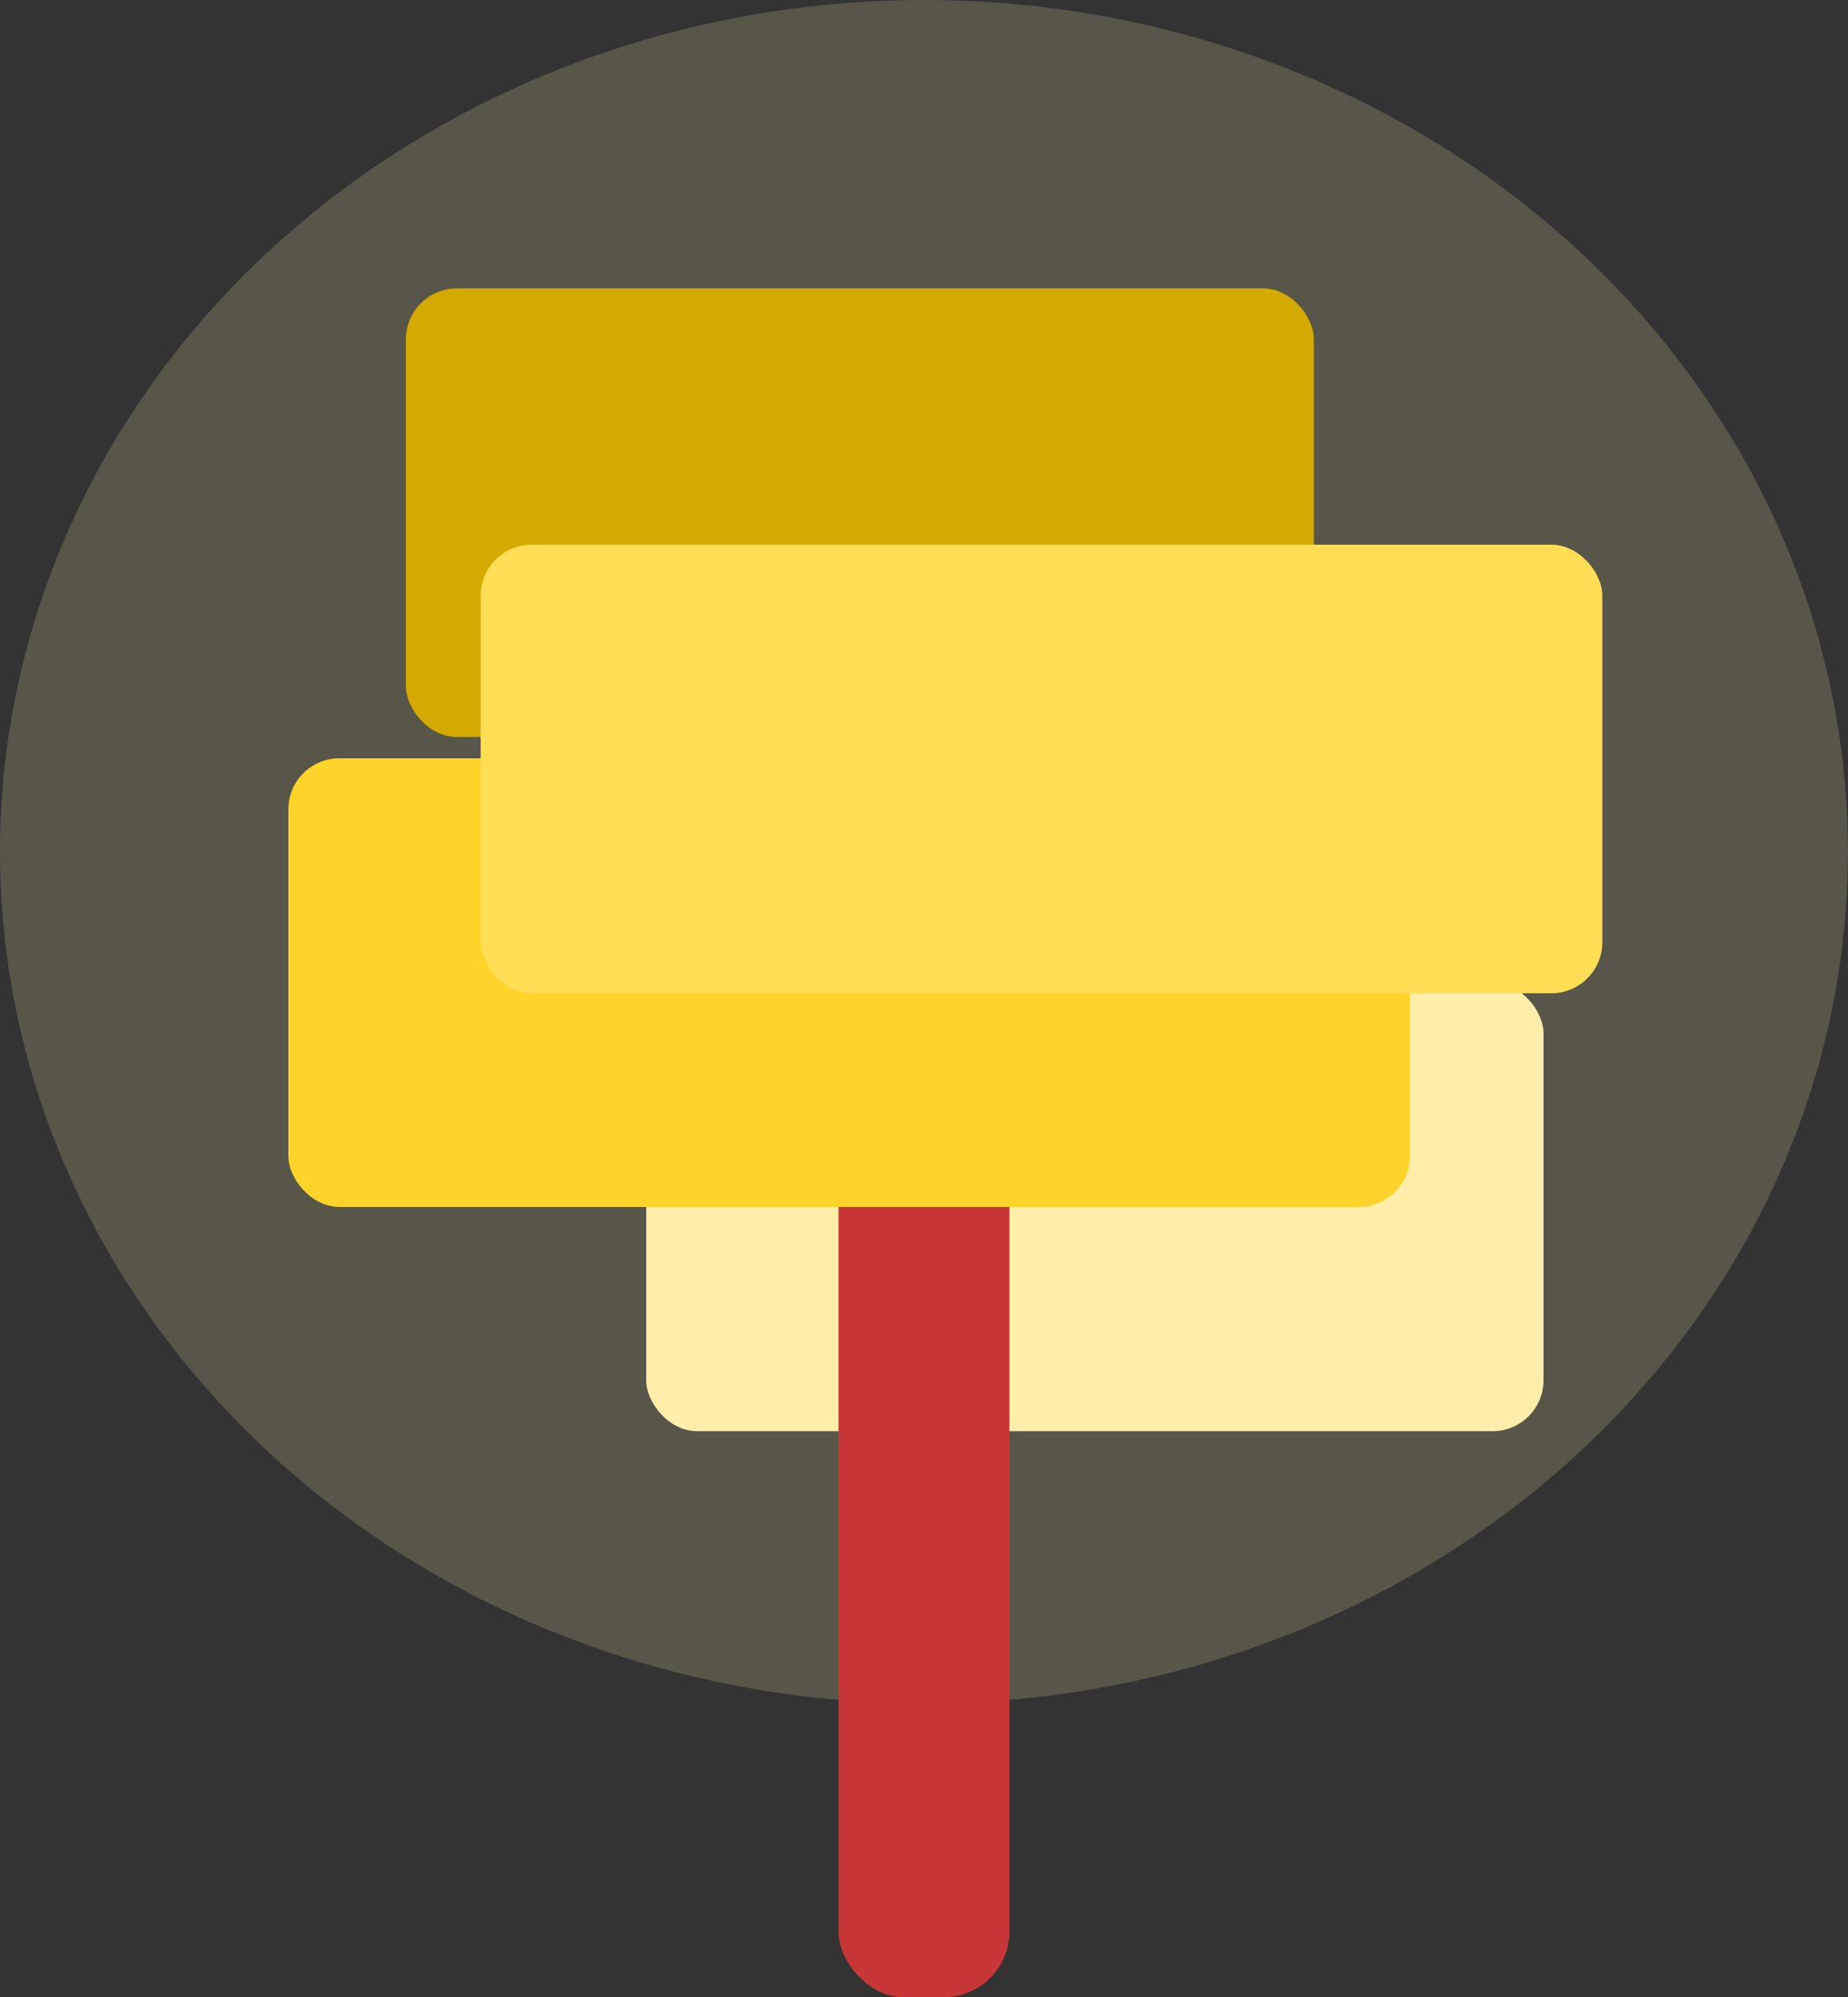<?xml version="1.0" encoding="UTF-8" standalone="no"?>
<svg
   xmlns:dc="http://purl.org/dc/elements/1.1/"
   xmlns:cc="http://creativecommons.org/ns#"
   xmlns:rdf="http://www.w3.org/1999/02/22-rdf-syntax-ns#"
   xmlns:svg="http://www.w3.org/2000/svg"
   xmlns="http://www.w3.org/2000/svg"
   id="svg6426"
   version="1.1"
   viewBox="0 0 32.695 35.341"
   height="35.341mm"
   width="32.695mm">
  <rect x="0" y="0" width="32.695" height="35.341" fill="#333333" stroke="none"/>
  <defs
     id="defs6420" />
  <g
     transform="translate(-108.196,-57.552)"
     id="layer1">
    <ellipse
       ry="15.072"
       rx="16.347"
       cy="72.624"
       cx="124.543"
       id="path7031"
       style="opacity:0.183;fill:#ffeeaa;fill-opacity:1;stroke:none;stroke-width:0.1;stroke-miterlimit:4;stroke-dasharray:none;stroke-opacity:1" />
    <rect
       ry="0.902"
       y="63.411"
       x="47.342"
       height="7.938"
       width="16.064"
       id="rect6973-7"
       style="fill:#ddff55;fill-opacity:1;stroke:none;stroke-width:0.09;stroke-miterlimit:4;stroke-dasharray:none;stroke-opacity:1" />
    <rect
       ry="0.902"
       y="75.695"
       x="51.594"
       height="7.938"
       width="15.875"
       id="rect6973"
       style="fill:#abc837;fill-opacity:1;stroke:none;stroke-width:0.089;stroke-miterlimit:4;stroke-dasharray:none;stroke-opacity:1" />
    <rect
       ry="1.162"
       y="77.585"
       x="54.996"
       height="16.064"
       width="3.024"
       id="rect7002"
       style="fill:#c87137;fill-opacity:1;stroke:none;stroke-width:0.113;stroke-miterlimit:4;stroke-dasharray:none;stroke-opacity:1" />
    <rect
       ry="0.902"
       y="71.726"
       x="45.263"
       height="7.938"
       width="19.844"
       id="rect6973-3"
       style="fill:#ddff55;fill-opacity:1;stroke:none;stroke-width:0.1;stroke-miterlimit:4;stroke-dasharray:none;stroke-opacity:1" />
    <rect
       ry="0.902"
       y="67.946"
       x="48.664"
       height="7.938"
       width="19.844"
       id="rect6973-8"
       style="fill:#aad400;fill-opacity:1;stroke:none;stroke-width:0.1;stroke-miterlimit:4;stroke-dasharray:none;stroke-opacity:1" />
    <rect
       ry="0.902"
       y="62.655"
       x="115.377"
       height="7.938"
       width="16.064"
       id="rect6973-7-8"
       style="fill:#d4aa00;fill-opacity:1;stroke:none;stroke-width:0.09;stroke-miterlimit:4;stroke-dasharray:none;stroke-opacity:1" />
    <rect
       ry="0.902"
       y="74.939"
       x="119.629"
       height="7.938"
       width="15.875"
       id="rect6973-5"
       style="fill:#ffeeaa;fill-opacity:1;stroke:none;stroke-width:0.089;stroke-miterlimit:4;stroke-dasharray:none;stroke-opacity:1" />
    <rect
       ry="1.162"
       y="76.829"
       x="123.031"
       height="16.064"
       width="3.024"
       id="rect7002-5"
       style="fill:#c83737;fill-opacity:1;stroke:none;stroke-width:0.113;stroke-miterlimit:4;stroke-dasharray:none;stroke-opacity:1" />
    <rect
       ry="0.902"
       y="70.97"
       x="113.298"
       height="7.938"
       width="19.844"
       id="rect6973-3-7"
       style="fill:#ffd42a;fill-opacity:1;stroke:none;stroke-width:0.1;stroke-miterlimit:4;stroke-dasharray:none;stroke-opacity:1" />
    <rect
       ry="0.902"
       y="67.19"
       x="116.7"
       height="7.938"
       width="19.844"
       id="rect6973-8-0"
       style="fill:#ffdd55;fill-opacity:1;stroke:none;stroke-width:0.1;stroke-miterlimit:4;stroke-dasharray:none;stroke-opacity:1" />
  </g>
</svg>
